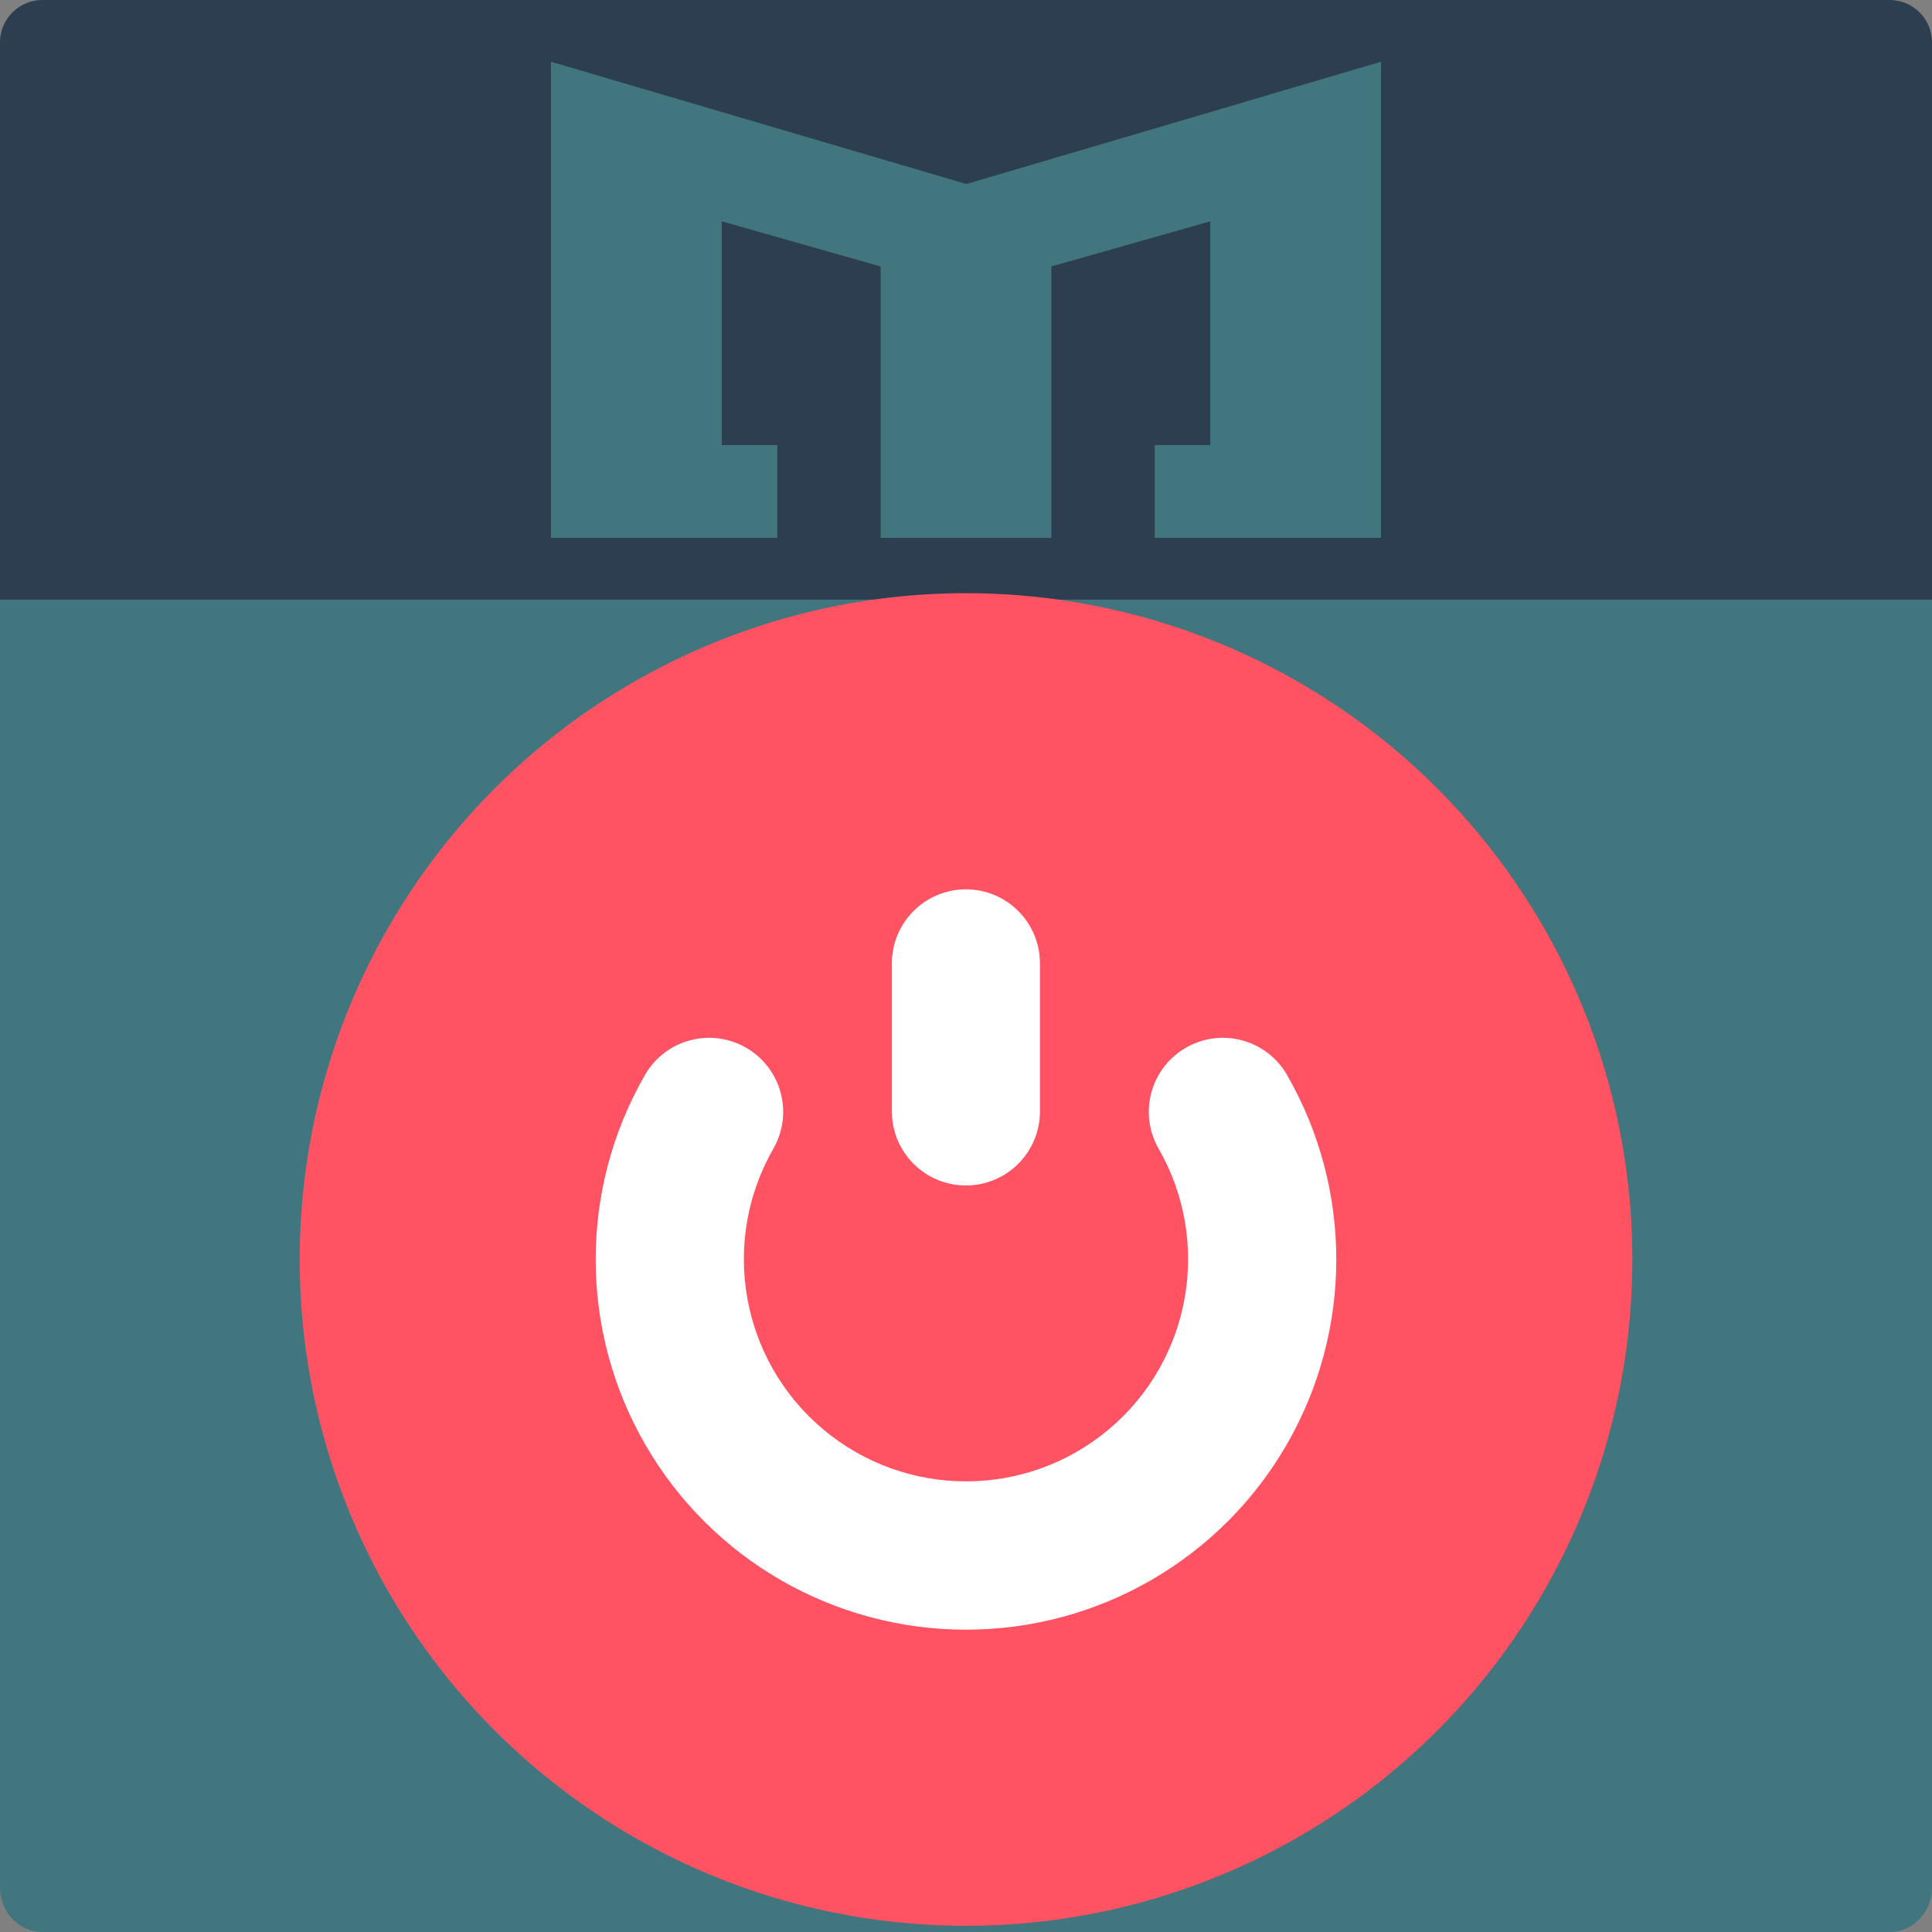 <svg enable-background="new 0 0 512 512" version="1.1" viewBox="0 0 512 512" xmlns="http://www.w3.org/2000/svg">
 <rect x="0" y="0" width="512" height="512" fill="#808080" stroke="none"/>
 <path d="m11.22 11.532h489.56c6.197 0 11.22 5.274 11.22 11.78v476.91c0 6.506-5.023 11.78-11.22 11.78h-489.56c-6.197 0-11.22-5.274-11.22-11.78v-476.91c0-6.506 5.023-11.78 11.22-11.78z" fill="#41767f" stroke-width="1.025"/>
 <path d="m11.211 0c-6.188 0.01-11.201 5.023-11.211 11.211v147.69h512v-147.69h2e-3c-0.01-6.187-5.023-11.201-11.211-11.211zm134.81 16.357 110.07 32.414 109.89-32.414v126.19h-59.973v-24.613h14.732v-59.281l-42.119 11.961v71.934h-45.24v-71.934l-42.119-11.961v59.281h14.732v24.613h-59.973z" fill="#2c3e50"/>
 <g transform="translate(3.254 .678)">
  <circle cx="252.75" cy="333.1" r="176.58" fill="#ff5364" stroke-width="2.223"/>
  <g transform="matrix(1.382 0 0 1.382 -101.07 -130)" fill="#fff" stroke-width="1.608">
   <path d="m256 406.08c-25.362 5e-3 -48.8-13.524-61.483-35.487s-12.684-49.025-3e-3 -70.989c3.947-6.732 12.588-9.017 19.345-5.114 6.758 3.902 9.099 12.528 5.243 19.312-10.304 17.901-6.279 40.616 9.55 53.885 15.828 13.27 38.897 13.27 54.725 0s19.854-35.984 9.55-53.885c-3.857-6.784-1.515-15.41 5.243-19.312 6.758-3.902 15.399-1.618 19.345 5.114 12.684 21.968 12.679 49.037-0.01 71.002-12.691 21.965-36.139 35.489-61.505 35.474z"/>
   <path d="m256 320.9c-7.84 0-14.197-6.356-14.197-14.197v-28.393c0-7.84 6.356-14.197 14.197-14.197s14.197 6.356 14.197 14.197v28.393c0 7.84-6.357 14.197-14.197 14.197z"/>
  </g>
 </g>
</svg>
